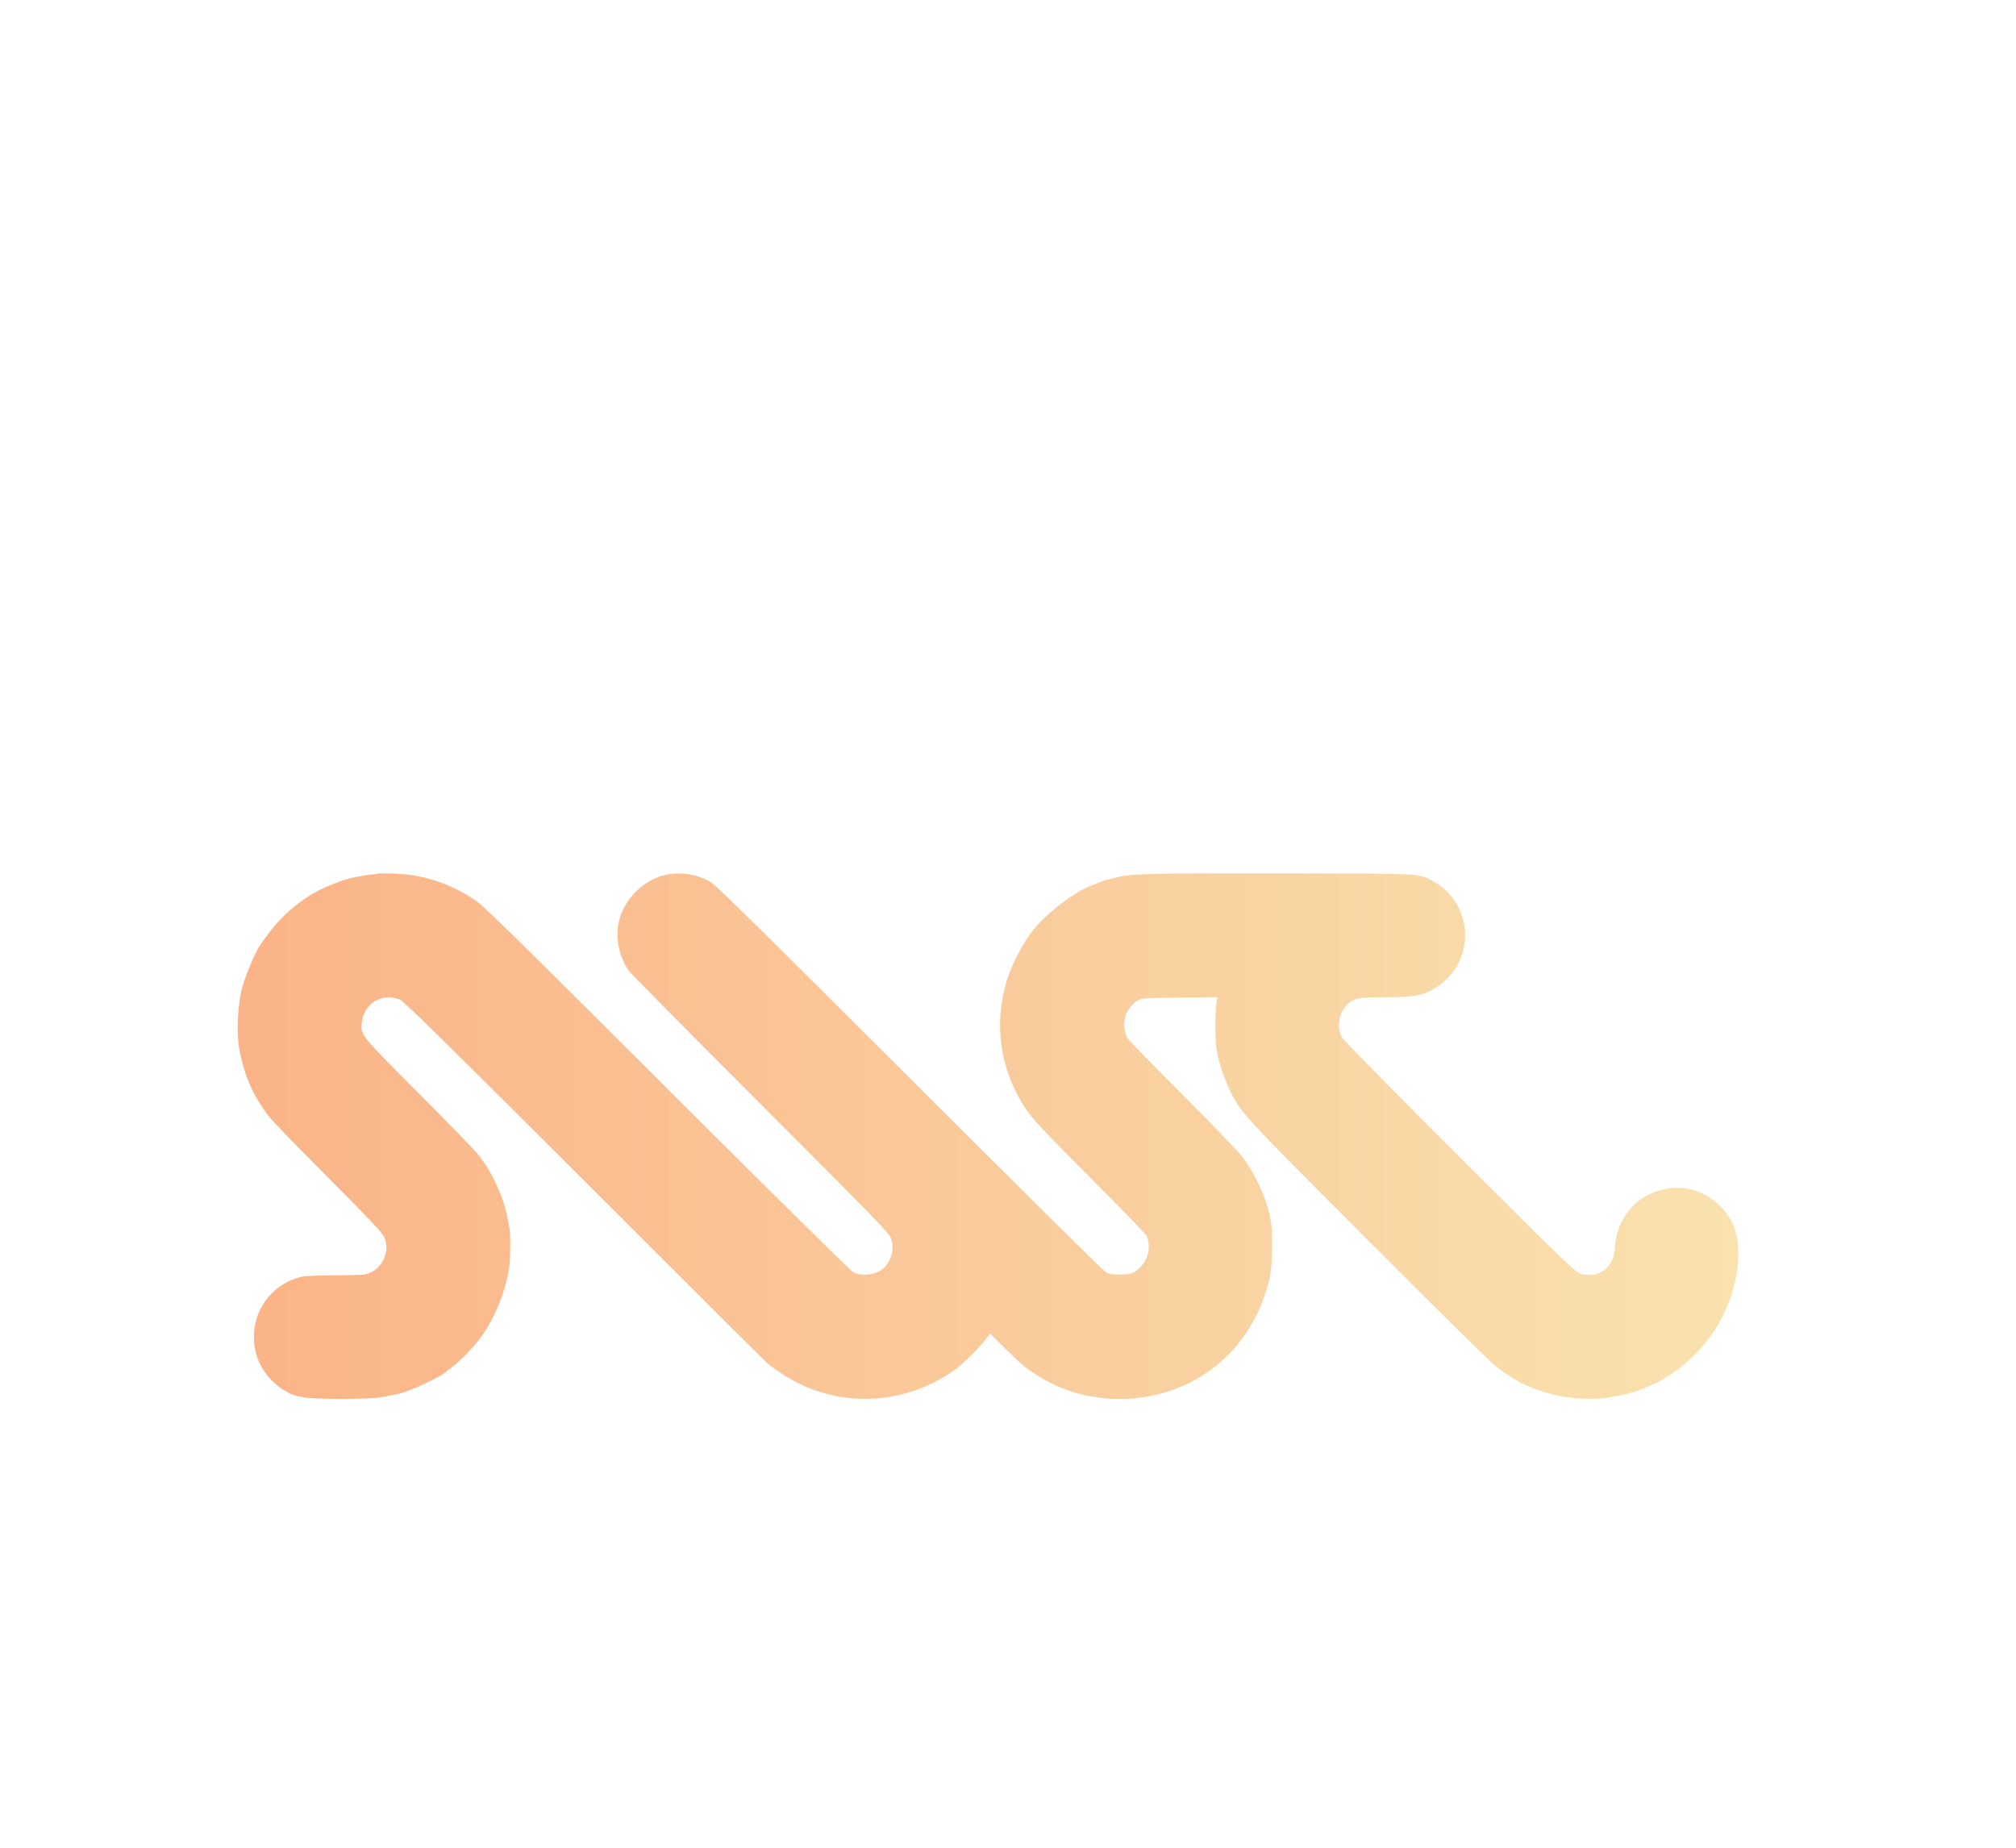<svg width="36" height="33" viewBox="0 0 36 33" fill="none" xmlns="http://www.w3.org/2000/svg">
<g filter="url(#filter0_d_2_918)">
<path d="M6.784 11.598C6.782 11.601 6.721 11.608 6.65 11.617C6.58 11.623 6.499 11.635 6.469 11.641C6.443 11.648 6.396 11.657 6.364 11.661C6.288 11.673 6.117 11.72 6.061 11.745C6.036 11.754 5.953 11.787 5.874 11.819C5.479 11.976 5.074 12.295 4.793 12.675C4.73 12.761 4.669 12.842 4.661 12.855C4.559 12.988 4.346 13.509 4.305 13.72C4.233 14.096 4.224 14.511 4.283 14.788C4.38 15.251 4.519 15.561 4.786 15.918C4.853 16.008 5.337 16.512 5.863 17.036C6.548 17.721 6.827 18.018 6.859 18.085C6.968 18.327 6.854 18.622 6.602 18.735C6.524 18.768 6.443 18.775 6.006 18.777C5.73 18.777 5.456 18.788 5.4 18.799C4.91 18.905 4.55 19.334 4.535 19.835C4.521 20.227 4.699 20.573 5.029 20.802C5.253 20.955 5.416 20.984 6.083 20.984C6.58 20.984 6.759 20.971 6.97 20.923C7.002 20.916 7.056 20.905 7.092 20.898C7.297 20.863 7.886 20.588 7.982 20.485C7.989 20.478 8.032 20.445 8.079 20.411C8.227 20.299 8.454 20.065 8.591 19.878C8.843 19.535 9.045 19.02 9.097 18.597C9.115 18.44 9.117 18.038 9.099 17.945C9.092 17.914 9.077 17.826 9.061 17.748C8.996 17.383 8.789 16.936 8.551 16.635C8.481 16.545 7.995 16.046 7.474 15.523C6.436 14.482 6.434 14.482 6.461 14.259C6.501 13.914 6.838 13.716 7.146 13.855C7.218 13.887 8.038 14.696 10.441 17.096C12.199 18.856 13.672 20.323 13.715 20.359C13.758 20.395 13.873 20.476 13.971 20.541C14.918 21.162 16.138 21.125 17.062 20.456C17.206 20.35 17.488 20.069 17.601 19.921L17.68 19.815L17.938 20.072C18.165 20.294 18.226 20.35 18.332 20.436C18.345 20.445 18.419 20.497 18.498 20.548C19.392 21.142 20.651 21.13 21.547 20.517C21.705 20.409 21.756 20.366 21.925 20.204C22.298 19.843 22.586 19.294 22.687 18.743C22.721 18.572 22.725 17.977 22.696 17.833C22.689 17.801 22.678 17.741 22.671 17.698C22.613 17.399 22.413 16.966 22.195 16.673C22.13 16.583 21.653 16.087 21.136 15.57C20.62 15.053 20.172 14.594 20.143 14.554C20.073 14.458 20.055 14.239 20.104 14.123C20.149 14.015 20.237 13.911 20.327 13.862C20.39 13.826 20.476 13.821 21.069 13.815L21.738 13.808L21.72 13.927C21.698 14.069 21.7 14.599 21.72 14.709C21.73 14.752 21.741 14.817 21.748 14.855C21.777 15.008 21.858 15.249 21.941 15.426C22.148 15.869 22.121 15.837 24.409 18.132C25.577 19.305 26.616 20.328 26.715 20.404C27.099 20.703 27.45 20.86 27.928 20.946C28.135 20.982 28.497 20.993 28.669 20.968C28.908 20.933 29.034 20.905 29.193 20.854C30.191 20.532 30.919 19.638 31.03 18.602C31.085 18.076 30.951 17.71 30.605 17.44C30.256 17.17 29.784 17.141 29.389 17.363C29.065 17.543 28.856 17.898 28.836 18.294C28.818 18.631 28.56 18.831 28.24 18.753C28.135 18.728 28.054 18.649 26.078 16.678C24.95 15.552 23.999 14.586 23.968 14.534C23.862 14.357 23.903 14.091 24.058 13.943C24.179 13.826 24.253 13.811 24.736 13.811C25.278 13.811 25.436 13.779 25.669 13.619C26.375 13.141 26.312 12.107 25.552 11.716C25.325 11.598 25.355 11.601 22.826 11.598C20.318 11.598 20.192 11.603 19.905 11.68C19.855 11.691 19.799 11.707 19.781 11.709C19.714 11.724 19.451 11.828 19.354 11.877C19.055 12.028 18.653 12.356 18.44 12.621C18.291 12.808 18.093 13.179 18.008 13.426C17.729 14.239 17.844 15.094 18.324 15.813C18.44 15.986 18.639 16.2 19.451 17.013C19.992 17.557 20.453 18.031 20.474 18.069C20.554 18.227 20.514 18.471 20.379 18.615C20.267 18.737 20.197 18.763 19.994 18.763C19.849 18.763 19.799 18.755 19.736 18.714C19.693 18.687 18.123 17.129 16.242 15.251C13.668 12.678 12.791 11.815 12.693 11.756C12.45 11.61 12.146 11.565 11.866 11.63C11.472 11.722 11.122 12.089 11.046 12.484C10.991 12.765 11.059 13.089 11.22 13.327C11.255 13.377 12.317 14.453 13.585 15.72C15.684 17.822 15.891 18.033 15.915 18.126C15.965 18.303 15.938 18.44 15.824 18.602C15.711 18.757 15.416 18.815 15.23 18.718C15.187 18.694 13.693 17.217 11.909 15.437C9.335 12.864 8.632 12.174 8.493 12.082C8.02 11.767 7.549 11.615 7.009 11.601C6.887 11.598 6.786 11.597 6.784 11.598Z" fill="url(#paint0_linear_2_918)"/>
</g>
<defs>
<filter id="filter0_d_2_918" x="-2.434" y="0.096" width="40.157" height="40.157" filterUnits="userSpaceOnUse" color-interpolation-filters="sRGB">
<feFlood flood-opacity="0" result="BackgroundImageFix"/>
<feColorMatrix in="SourceAlpha" type="matrix" values="0 0 0 0 0 0 0 0 0 0 0 0 0 0 0 0 0 0 127 0" result="hardAlpha"/>
<feOffset dy="4"/>
<feGaussianBlur stdDeviation="2"/>
<feComposite in2="hardAlpha" operator="out"/>
<feColorMatrix type="matrix" values="0 0 0 0 0 0 0 0 0 0 0 0 0 0 0 0 0 0 0.25 0"/>
<feBlend mode="normal" in2="BackgroundImageFix" result="effect1_dropShadow_2_918"/>
<feBlend mode="normal" in="SourceGraphic" in2="effect1_dropShadow_2_918" result="shape"/>
</filter>
<linearGradient id="paint0_linear_2_918" x1="4.245" y1="16.291" x2="31.042" y2="16.291" gradientUnits="userSpaceOnUse">
<stop stop-color="#FAB387"/>
<stop offset="1" stop-color="#F9E2AF"/>
</linearGradient>
</defs>
</svg>
